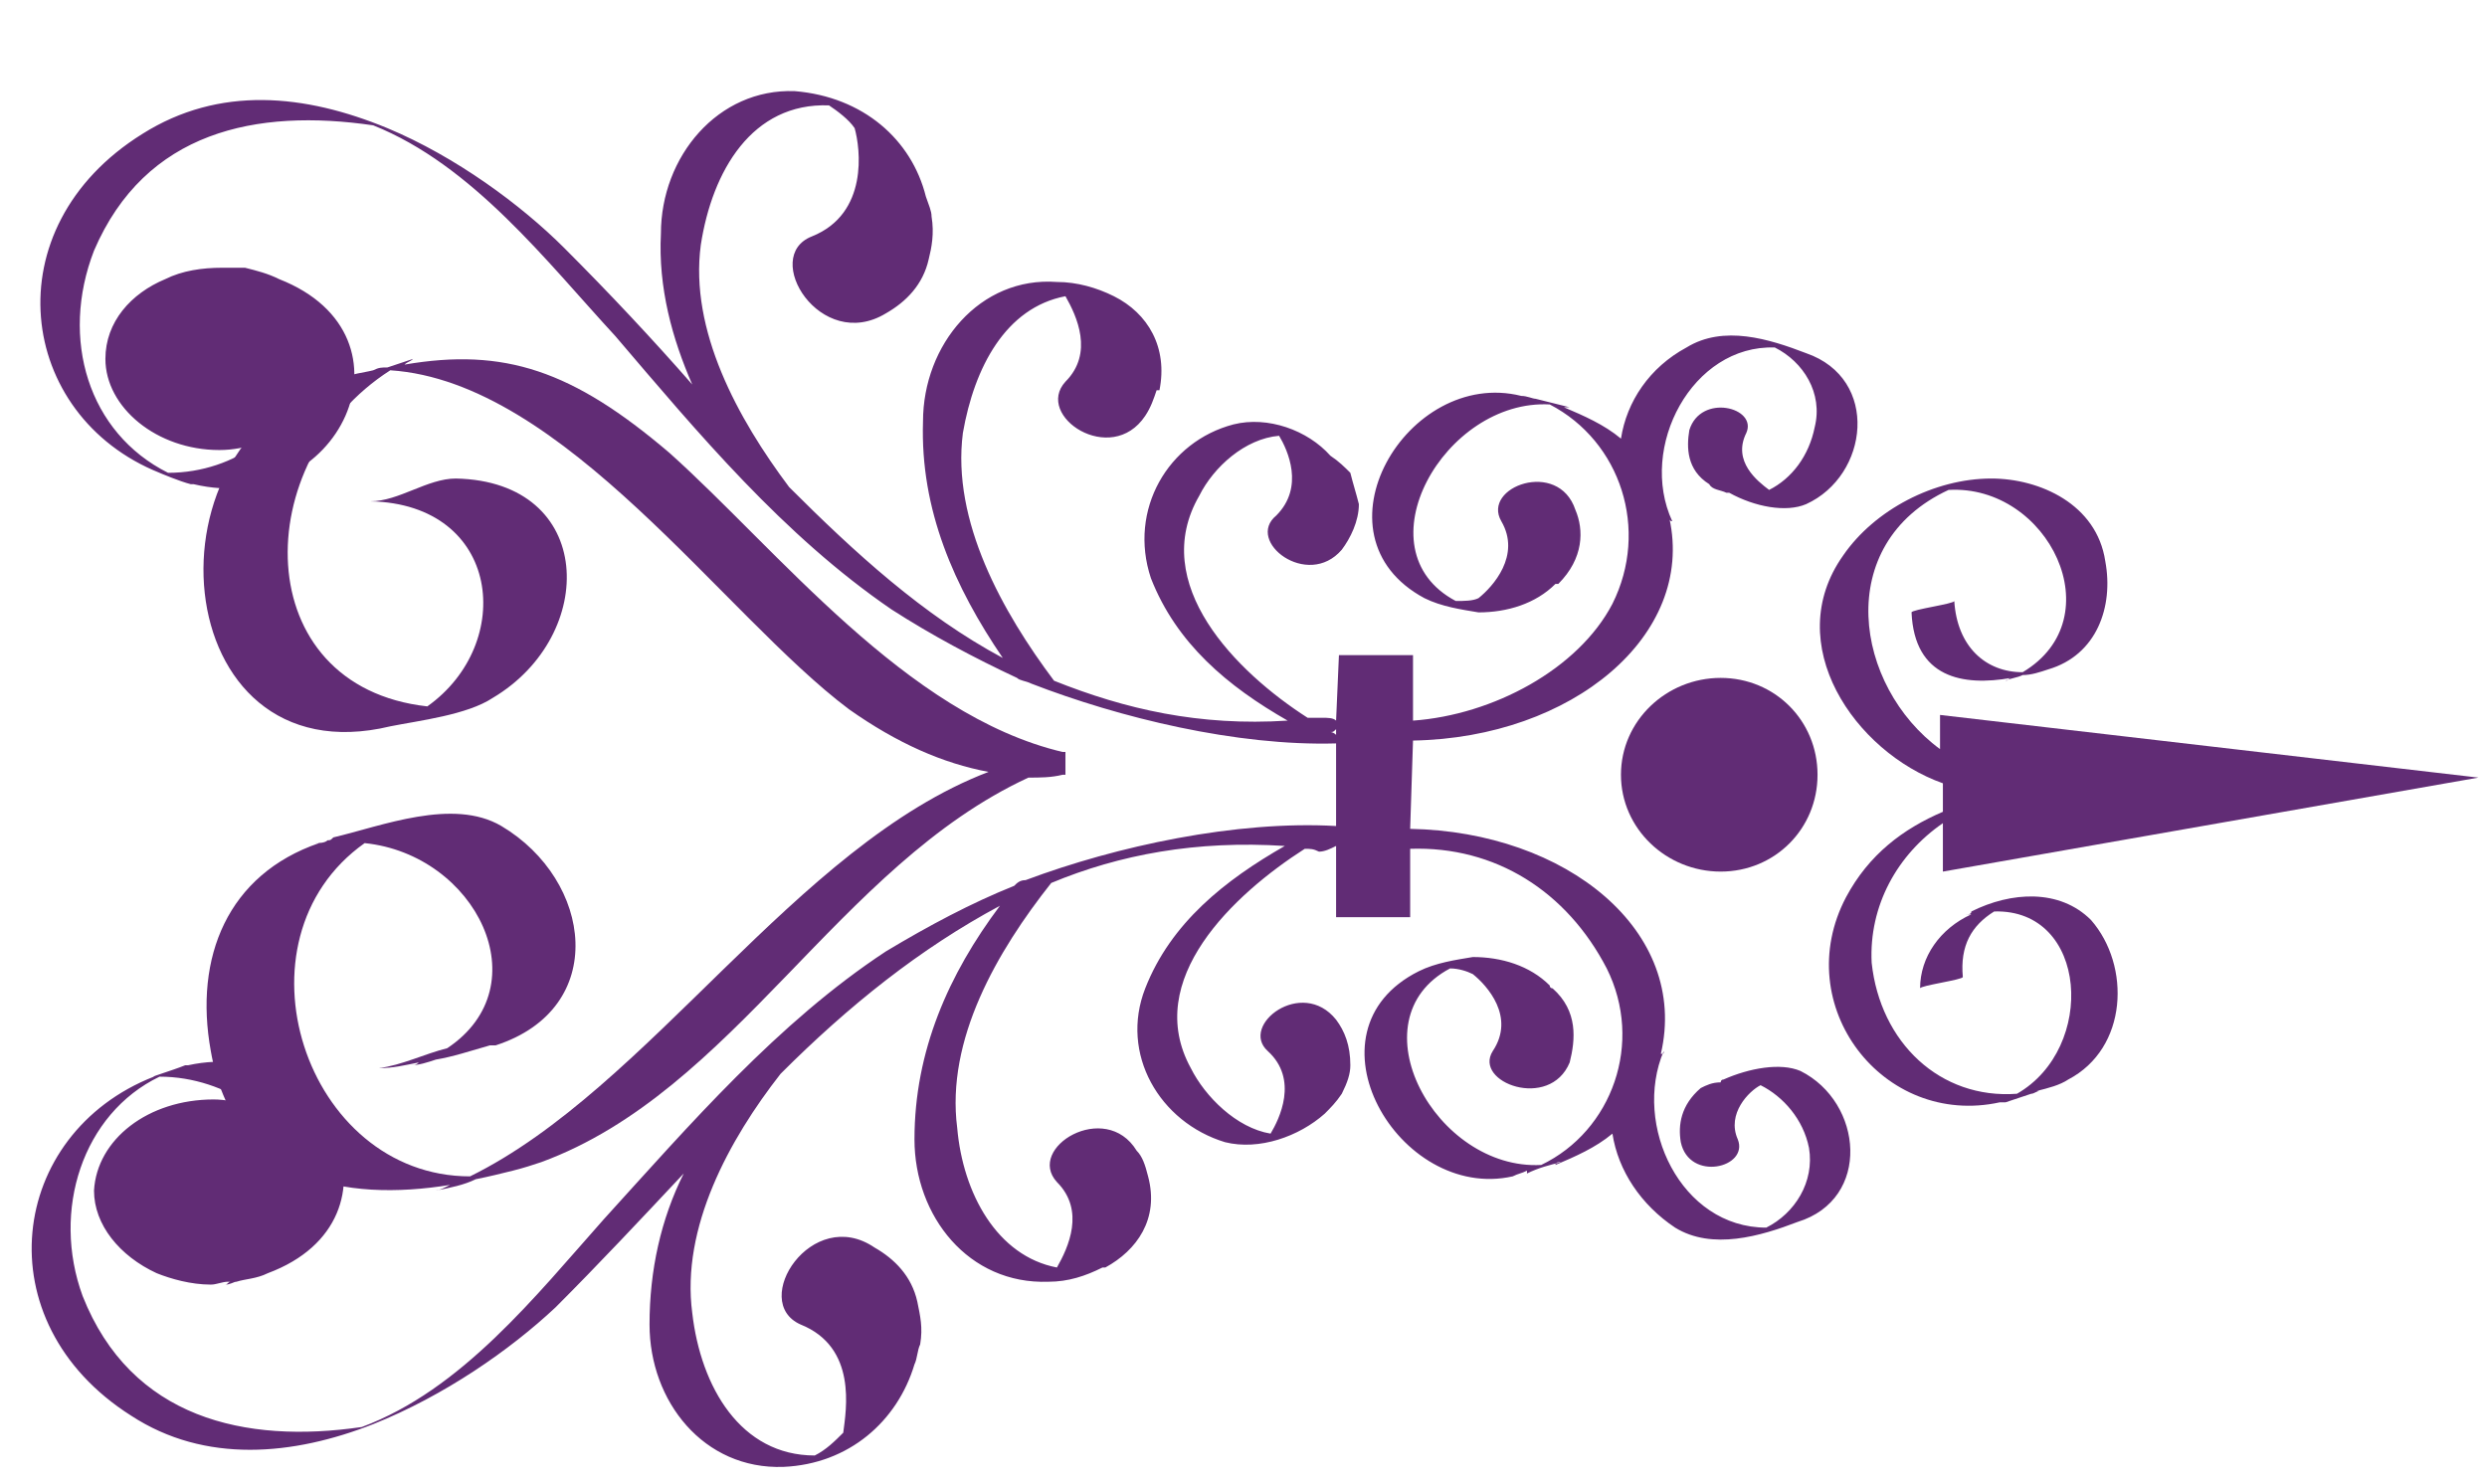 <?xml version="1.0" encoding="UTF-8"?>
<!DOCTYPE svg PUBLIC "-//W3C//DTD SVG 1.1//EN" "http://www.w3.org/Graphics/SVG/1.1/DTD/svg11.dtd">
<!-- Creator: CorelDRAW X7 -->
<svg xmlns="http://www.w3.org/2000/svg" xml:space="preserve" width="0.873in" height="0.521in" version="1.1" style="shape-rendering:geometricPrecision; text-rendering:geometricPrecision; image-rendering:optimizeQuality; fill-rule:evenodd; clip-rule:evenodd"
viewBox="0 0 873 521"
 xmlns:xlink="http://www.w3.org/1999/xlink">
 <defs>
  <style type="text/css">
   <![CDATA[
    .fil0 {fill:#612c75}
   ]]>
  </style>
 </defs>
 <g id="Слой_x0020_1">
  <g id="_1117289056">
   <path class="fil0" d="M469 256l0 2c-1,-1 -2,-1 -2,-1 0,0 0,0 0,0 1,0 1,0 2,-1zm-413 -90c0,0 7,3 11,4 1,0 1,0 1,0 51,12 81,-52 30,-72 -4,-2 -8,-3 -12,-4 -1,0 -2,0 -3,0 1,0 1,0 1,0 0,0 0,0 0,0 -2,0 -4,0 -6,0 -7,0 -14,1 -20,4 0,0 0,0 0,0 0,0 0,0 0,0 -12,5 -21,15 -21,28 0,17 18,32 40,32 5,0 9,-1 13,-2 -8,6 -19,10 -31,10 -28,-14 -38,-47 -26,-78 18,-42 57,-50 98,-44 35,14 61,48 85,74 29,34 59,70 97,96 14,9 29,17 44,24 0,0 0,0 0,0 1,1 3,1 5,2 31,12 72,22 107,21l0 29c-35,-2 -77,7 -109,19 -2,0 -3,1 -4,2 0,0 0,0 0,0 -15,6 -30,14 -45,23 -38,25 -69,61 -99,94 -24,27 -50,60 -85,73 -41,6 -81,-3 -98,-46 -11,-30 0,-64 27,-77 12,0 23,4 32,10 -4,-1 -9,-2 -13,-2 -23,0 -41,14 -42,32 0,12 9,23 22,29 0,-1 0,0 0,-1 0,1 0,1 0,1 5,2 12,4 19,4 2,0 4,-1 6,-1 0,0 0,0 1,0 -1,0 -1,1 -2,1 2,0 3,-1 4,-1 3,-1 7,-1 11,-3 51,-19 22,-84 -28,-73 0,0 -1,0 -1,0 -5,2 -12,4 -11,4 -51,20 -60,86 -8,119 26,17 57,14 85,3 0,0 1,0 1,0 0,0 0,0 -1,0 25,-10 48,-26 64,-41 15,-15 30,-31 45,-47 -8,16 -12,34 -12,53 0,27 19,51 47,50 23,-1 40,-16 46,-36 1,-2 1,-5 2,-7 1,-6 0,-10 -1,-15 0,0 0,0 0,0l0 0c-2,-9 -8,-15 -15,-19 -22,-15 -44,19 -26,27 20,8 16,30 15,38 -3,3 -6,6 -10,8 -26,0 -40,-24 -43,-50 -4,-30 13,-61 31,-84 24,-24 49,-44 77,-59 -18,24 -30,51 -30,82 0,27 19,51 47,50 7,0 13,-2 19,-5 1,0 1,0 2,0 -1,0 -1,0 -1,0 11,-6 19,-17 15,-32 0,0 0,0 0,0 -1,-4 -2,-7 -4,-9 -11,-18 -39,-1 -28,11 10,10 4,23 0,30 -21,-4 -33,-26 -35,-49 -4,-31 14,-62 33,-86 24,-10 51,-15 82,-13 -21,12 -40,27 -49,50 -9,23 5,47 28,54 12,3 26,-2 35,-10 2,-2 4,-4 6,-7 2,-4 3,-7 3,-10 0,0 0,0 0,-1 0,0 0,1 0,1 0,-7 -2,-12 -5,-16 -12,-15 -34,2 -24,11 11,10 4,24 1,29 -12,-2 -23,-13 -28,-23 -17,-31 15,-61 40,-77 2,0 3,0 5,1 2,0 4,-1 6,-2l0 25 26 0 0 -24c30,-1 55,15 69,42 13,26 2,57 -23,69 -37,2 -66,-51 -32,-69 3,0 6,1 8,2 5,4 15,15 7,27 -7,11 20,21 27,4 2,-8 3,-18 -6,-26 0,0 -1,0 -1,-1 -7,-7 -17,-10 -27,-10 0,0 0,0 1,0 -1,0 -1,0 -1,0 -6,1 -13,2 -19,5 -42,21 -7,81 33,72 2,-1 3,-1 5,-2 0,0 0,0 0,1 4,-2 8,-3 12,-4 -1,0 -2,0 -2,1 7,-3 14,-6 20,-11 2,13 10,25 22,33 13,8 30,3 43,-2 26,-8 23,-42 1,-53 -7,-3 -18,-1 -27,3 0,0 -1,0 -1,0 0,0 0,0 1,0 -1,0 -1,1 -1,1 -3,0 -5,1 -7,2 -7,6 -8,13 -7,19 3,14 24,9 20,-1 -4,-9 4,-17 8,-19 8,4 15,12 17,22 2,12 -5,23 -15,28 -30,0 -47,-36 -36,-62 0,1 0,1 -1,1 10,-43 -33,-78 -88,-79l1 -31c56,-1 99,-37 90,-78 0,0 0,1 1,1 -12,-26 7,-62 36,-61 10,5 17,16 14,28 -2,10 -8,18 -16,22 -4,-3 -13,-10 -8,-20 4,-9 -16,-14 -20,-1 -1,6 -1,14 7,19 1,2 4,2 6,3 1,0 1,0 1,0 0,0 0,0 0,0 0,0 0,0 0,0 9,5 20,7 27,4 22,-10 26,-44 0,-53 -13,-5 -29,-10 -42,-2 -13,7 -21,19 -23,32 -6,-5 -13,-8 -20,-11 0,0 1,0 2,0 -4,-1 -8,-2 -12,-3 0,0 0,0 0,0 -1,0 -3,-1 -5,-1 -40,-10 -75,49 -34,71 6,3 13,4 19,5 0,0 0,0 0,0 0,0 0,0 0,0 10,0 20,-3 27,-10 0,0 1,0 1,0 9,-9 9,-19 6,-26 -6,-18 -33,-8 -26,4 7,12 -3,23 -8,27 -2,1 -5,1 -8,1 -34,-18 -4,-71 33,-69 25,13 35,44 22,70 -12,23 -42,39 -70,41l0 -23 -26 0 -1 23c-1,-1 -3,-1 -5,-1 -1,0 -3,0 -5,0 -25,-16 -56,-47 -38,-78 5,-10 16,-20 28,-21 3,5 9,18 -1,28 -11,9 11,26 23,12 3,-4 6,-10 6,-16 0,0 0,0 0,0 0,0 0,0 0,0 -1,-4 -2,-7 -3,-11 -2,-2 -4,-4 -7,-6 -8,-9 -22,-14 -34,-11 -23,6 -37,30 -29,54 9,23 27,38 48,50 -31,2 -57,-4 -82,-14 -18,-24 -36,-56 -32,-87 4,-23 15,-44 36,-48 4,7 10,20 0,30 -11,12 16,30 28,12 2,-3 3,-6 4,-9 0,0 1,0 1,0 3,-15 -4,-27 -16,-33 1,0 1,0 1,0 0,0 -1,0 -1,0 -6,-3 -13,-5 -20,-5 -27,-2 -47,22 -47,49 -1,31 11,58 28,83 -28,-15 -52,-37 -75,-60 -18,-24 -35,-55 -31,-85 4,-26 18,-50 45,-49 3,2 7,5 9,8 2,7 5,30 -15,38 -18,7 3,41 26,27 7,-4 13,-10 15,-19l0 0c0,0 0,0 0,0 1,-4 2,-9 1,-15 0,-2 -1,-4 -2,-7 -5,-20 -22,-35 -46,-37 -27,-1 -47,23 -47,50 -1,19 4,37 11,53 -14,-16 -29,-32 -45,-48 -15,-15 -38,-32 -62,-42 0,0 0,0 0,0 0,0 0,0 0,0 -29,-12 -59,-15 -86,2 -53,33 -44,99 6,119z"/>
   <path class="fil0" d="M137 255c10,-2 27,-4 36,-10 37,-22 36,-76 -13,-77 -10,0 -20,8 -30,8 46,1 51,50 20,72 -63,-7 -63,-86 -13,-118 61,4 117,86 161,119 17,12 33,19 49,22 -68,26 -119,111 -182,142 -58,0 -85,-83 -37,-117 39,4 62,50 29,72 -8,2 -16,6 -24,7 5,0 9,-1 14,-2 -1,1 -2,1 -3,1 3,0 6,-1 9,-2 6,-1 12,-3 19,-5 0,0 0,0 1,0l1 0c0,0 0,0 0,0 40,-13 34,-58 2,-77 -17,-10 -42,0 -59,4 -1,1 -1,1 -2,1 -1,1 -3,1 -5,1 1,0 2,0 2,0 -32,11 -44,40 -38,73 8,46 47,53 84,47 -2,1 -4,2 -5,2 5,-1 10,-2 14,-4 5,-1 9,-2 13,-3 0,0 0,0 0,0 0,0 0,0 0,0 4,-1 7,-2 10,-3 68,-25 104,-104 171,-135 4,0 8,0 12,-1 0,0 1,0 1,0l0 -8c0,0 -1,0 -1,0 -55,-13 -100,-71 -138,-105 -34,-29 -58,-37 -93,-31 1,-1 2,-1 3,-2 -3,1 -6,2 -9,3 -2,0 -3,0 -5,1 -4,1 -7,1 -11,3 -72,19 -62,141 17,122z"/>
   <path class="fil0" d="M692 320c0,1 -1,1 -2,1 1,0 1,0 2,0 -11,5 -18,15 -18,26 0,-1 15,-3 15,-4 -1,-11 3,-18 11,-23 33,-1 36,48 8,64 -27,2 -48,-18 -51,-46 -1,-20 9,-38 25,-49l0 17 188 -33 -189 -22 0 12c-30,-22 -38,-72 3,-91 35,-2 58,45 26,64 -13,0 -23,-9 -24,-25 0,1 -15,3 -15,4 1,23 18,26 35,23 -1,0 -1,1 -2,1 2,-1 4,-1 6,-2 3,0 6,-1 9,-2 17,-5 23,-22 20,-38 -3,-20 -23,-29 -40,-29 -20,0 -41,11 -52,27 -22,31 4,69 35,80l0 10c-14,6 -26,15 -34,30 -20,38 13,81 54,72 0,0 0,0 0,0 0,0 1,0 1,0 0,0 1,0 1,0 3,-1 6,-2 9,-3 1,0 2,-1 3,-1 0,0 0,0 -1,0 4,-1 8,-2 11,-4 21,-11 22,-40 8,-56 -11,-11 -28,-10 -42,-3z"/>
   <path class="fil0" d="M638 272c0,19 -15,34 -34,34 -19,0 -35,-15 -35,-34 0,-19 16,-34 35,-34 19,0 34,15 34,34z"/>
  </g>
 </g>
</svg>
